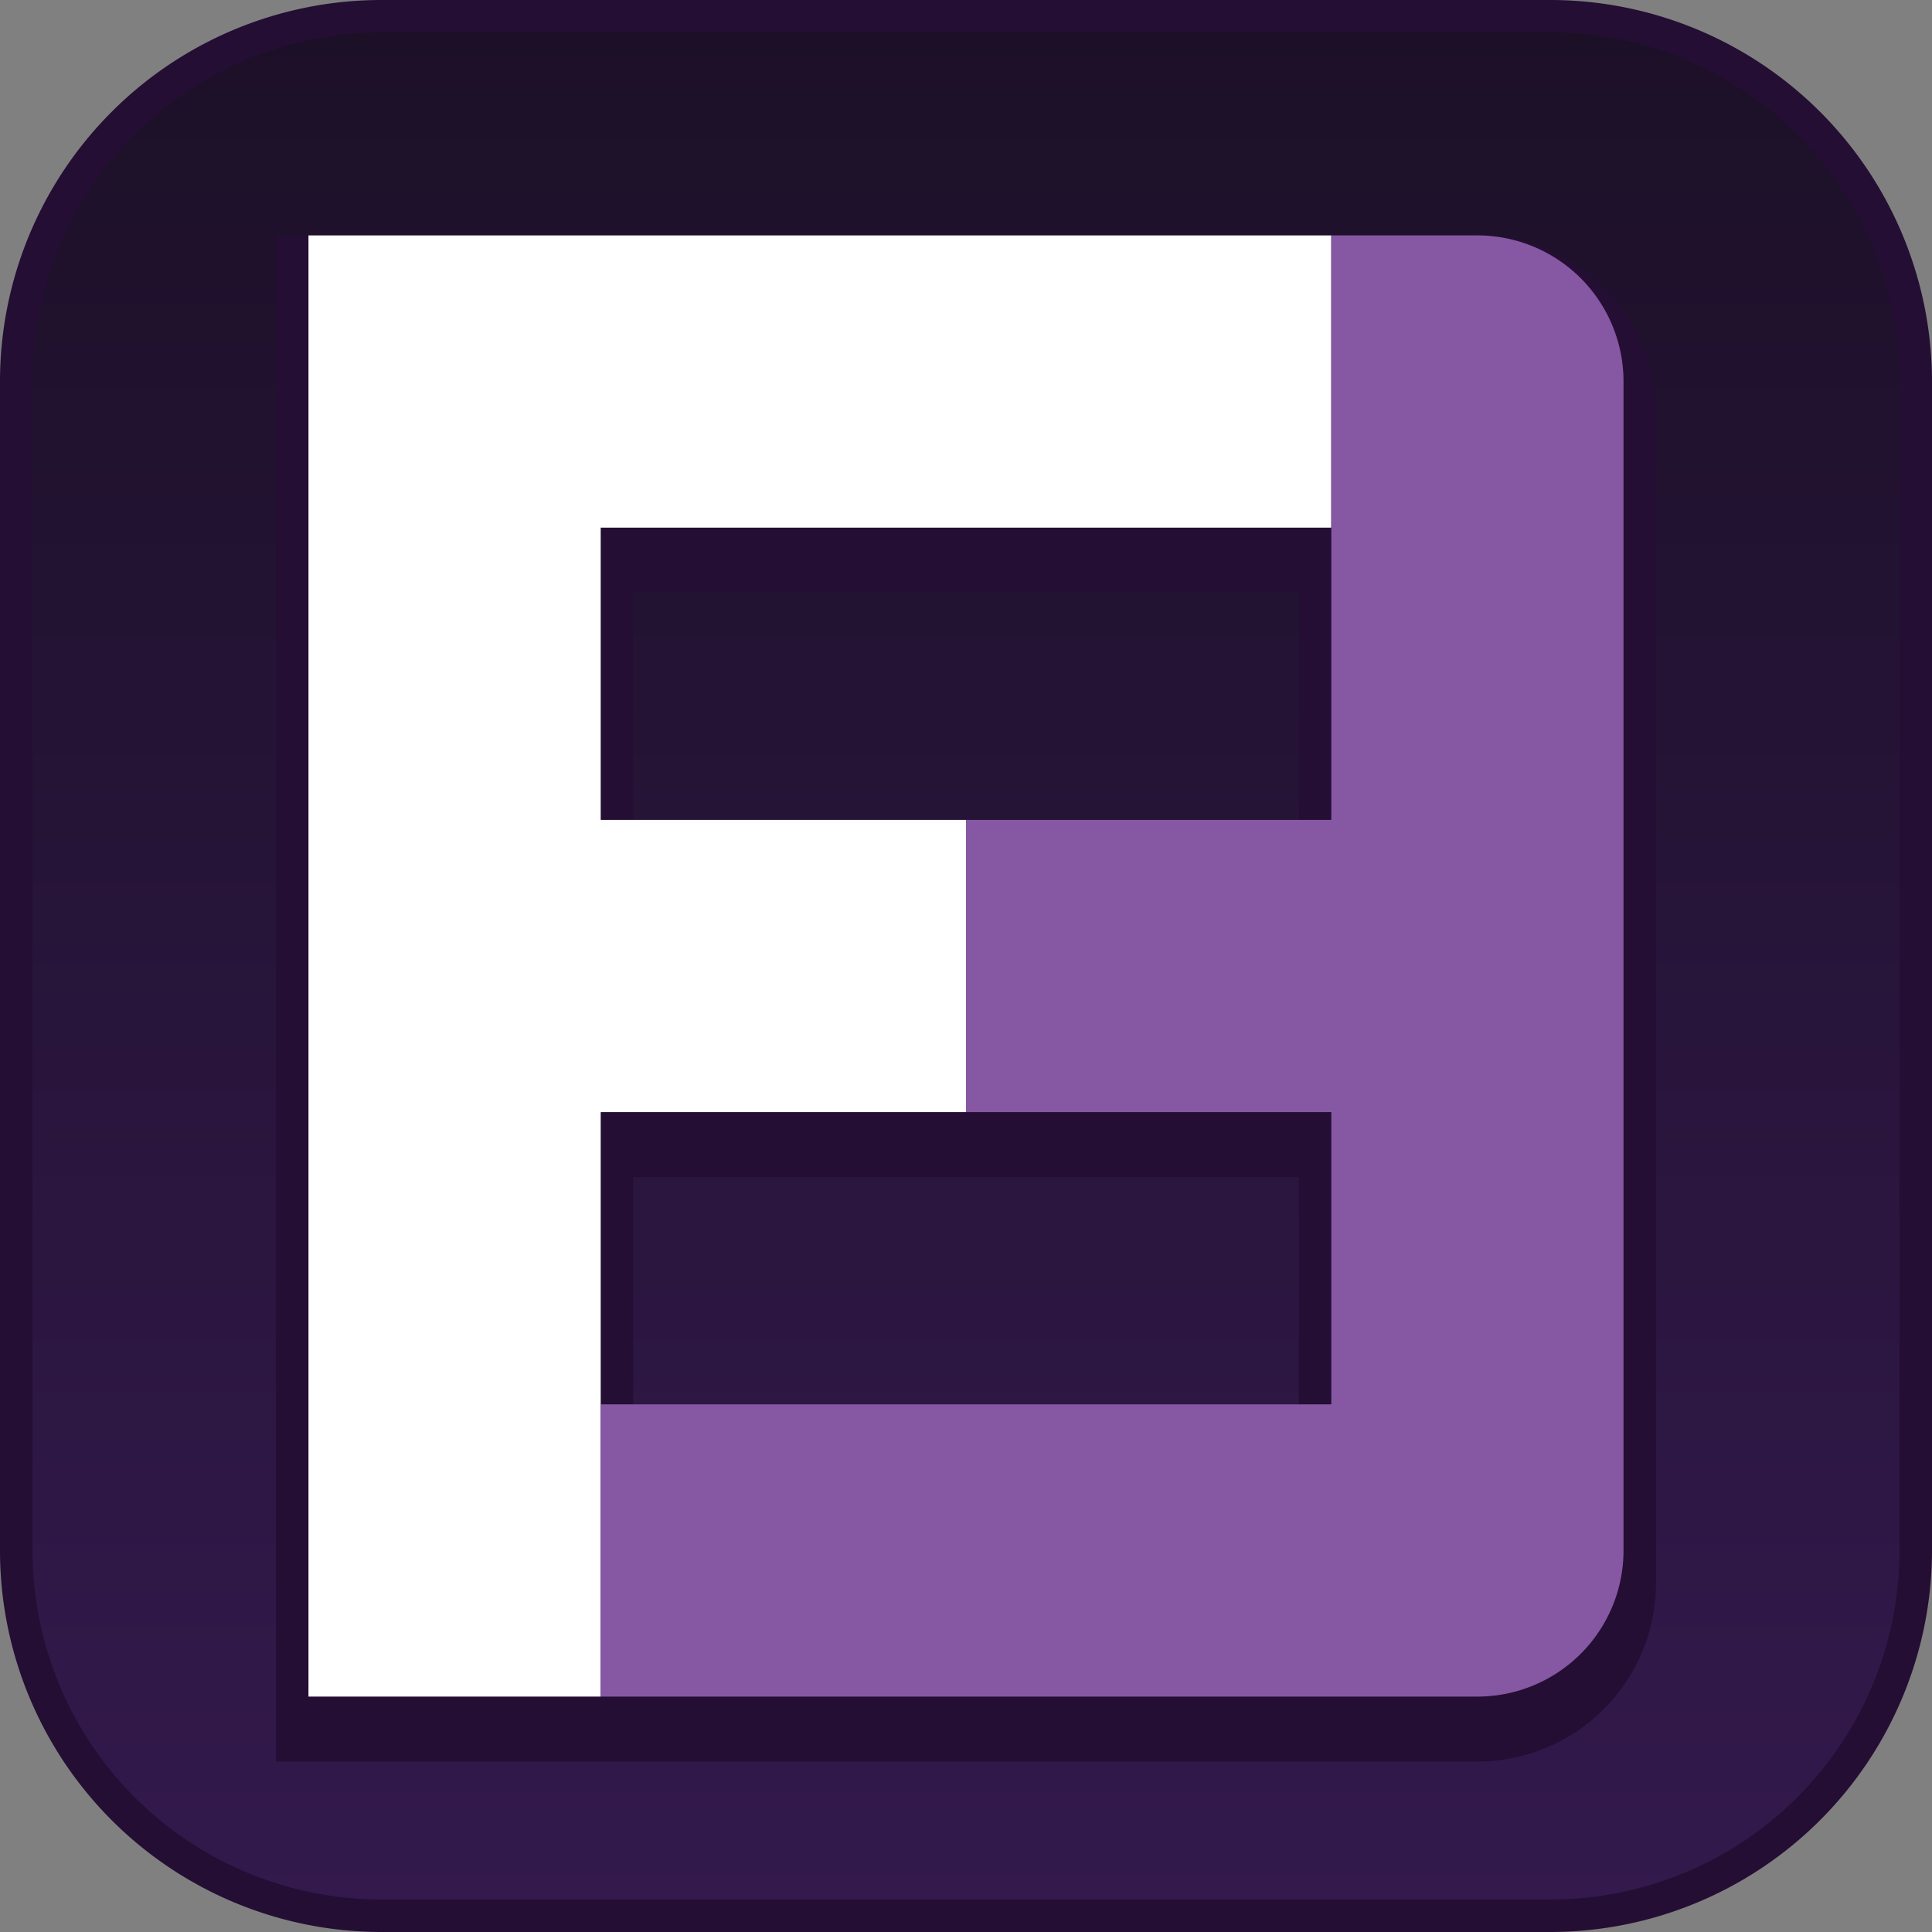 <svg id="Layer_1" data-name="Layer 1" xmlns="http://www.w3.org/2000/svg" xmlns:xlink="http://www.w3.org/1999/xlink" viewBox="0 0 238 238"><rect x="0" y="0" width="238" height="238" fill="#808080" stroke="none"/><defs><style>.cls-1{fill:url(#linear-gradient);}.cls-2{fill:#240e33;}.cls-3{fill:#fff;}.cls-4{fill:#8657a3;}</style><linearGradient id="linear-gradient" x1="119" y1="2" x2="119" y2="236" gradientUnits="userSpaceOnUse"><stop offset="0" stop-color="#1c1027"/><stop offset="1" stop-color="#33194d"/></linearGradient></defs><rect class="cls-1" x="2" y="2" width="234" height="234" rx="45"/><path class="cls-2" d="M467.89,424.84h-144a47,47,0,0,1-47-47v-144a47,47,0,0,1,47-47h144a47.05,47.05,0,0,1,47,47v144A47.05,47.05,0,0,1,467.89,424.84Zm-144-234a43,43,0,0,0-43,43v144a43,43,0,0,0,43,43h144a43,43,0,0,0,43-43v-144a43,43,0,0,0-43-43Z" transform="translate(-276.89 -186.84)"/><path class="cls-2" d="M310.89,403.84v-188h148a22,22,0,0,1,22,22v144a22,22,0,0,1-22,22Zm126-44v-28h-82v28Zm0-72v-28h-82v28Z" transform="translate(-276.89 -186.84)"/><polygon class="cls-3" points="38 29 38 47 38 65 38 101 38 137 38 209 56 209 74 209 74 137 119 137 119 101 74 101 74 65 119 65 164 65 164 29 38 29"/><path class="cls-4" d="M458.89,215.84h-18v72h-45v36h45v36h-90v36h108a18,18,0,0,0,18-18v-144A18,18,0,0,0,458.89,215.84Z" transform="translate(-276.89 -186.84)"/></svg>